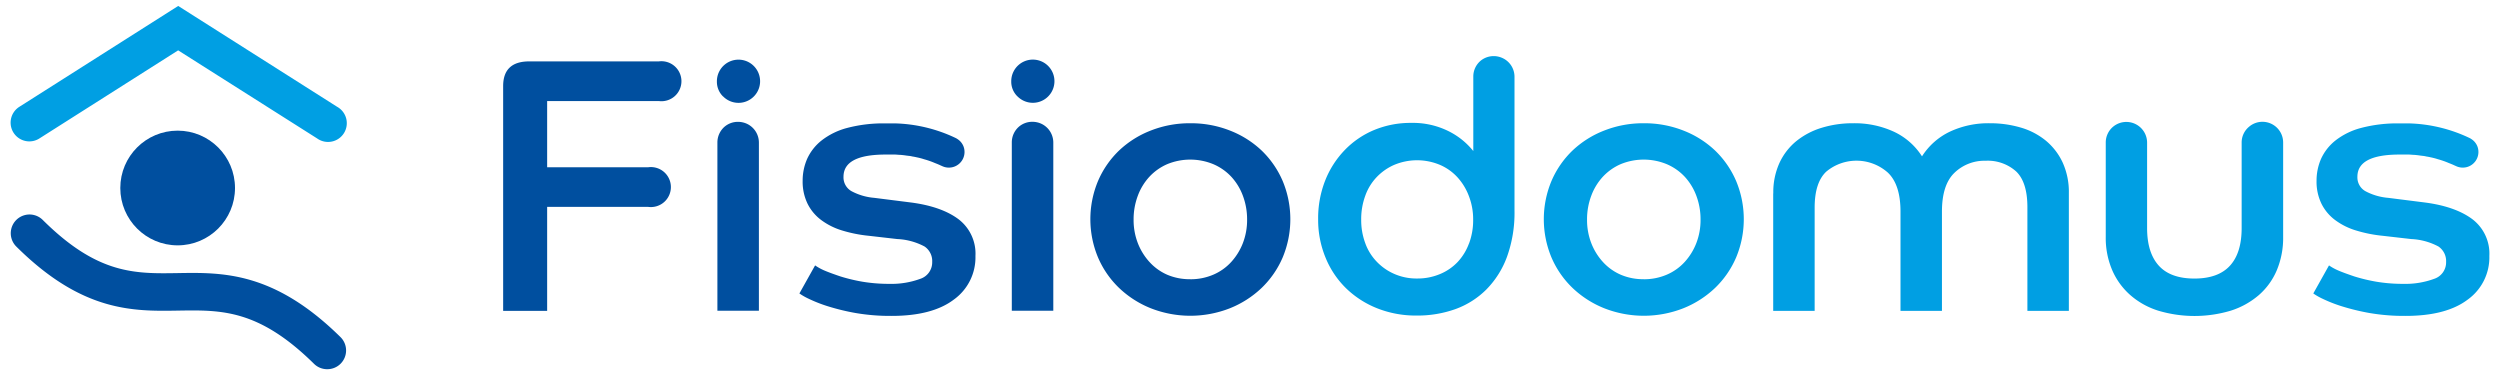 <svg id="Layer_1" data-name="Layer 1" xmlns="http://www.w3.org/2000/svg" viewBox="0 0 500 75">
  <defs>
    <style>
      .cls-1{fill:#004f9f;}.cls-2{fill:#009fe3;}.cls-3{fill:none;}
    </style>
  </defs>
  <title>Fisiodomus</title>
  <path class="cls-1" d="M343.64,130.81a21.25,21.25,0,0,1,7.89,1.45,19.44,19.44,0,0,1,6.36,4,18.64,18.64,0,0,1,4.22,6.11,19.85,19.85,0,0,1,0,15.27,18.62,18.62,0,0,1-4.22,6.11,19.87,19.87,0,0,1-6.36,4.07,21.63,21.63,0,0,1-15.78,0,19.85,19.85,0,0,1-6.36-4.07,18.59,18.59,0,0,1-4.22-6.11,19.85,19.85,0,0,1,0-15.27,18.61,18.61,0,0,1,4.22-6.11,19.42,19.42,0,0,1,6.36-4A21.24,21.24,0,0,1,343.64,130.81Zm0,31.2a11.45,11.45,0,0,0,4.58-.91,10.36,10.36,0,0,0,3.6-2.55,12.06,12.06,0,0,0,2.33-3.78,12.8,12.8,0,0,0,.84-4.69,13.4,13.4,0,0,0-.84-4.76,11.47,11.47,0,0,0-2.33-3.82,10.61,10.61,0,0,0-3.6-2.51,12.09,12.09,0,0,0-9.2,0,10.68,10.68,0,0,0-3.56,2.51,11.44,11.44,0,0,0-2.33,3.82,13.38,13.38,0,0,0-.84,4.76,12.78,12.78,0,0,0,.84,4.69,12,12,0,0,0,2.33,3.78A10.43,10.43,0,0,0,339,161.1,11.38,11.38,0,0,0,343.64,162Z" transform="translate(-105.57 -106.16)"/>
  <path class="cls-2" d="M434.33,130.81a21.25,21.25,0,0,1,7.89,1.45,19.44,19.44,0,0,1,6.36,4,18.64,18.64,0,0,1,4.22,6.11,19.85,19.85,0,0,1,0,15.27,18.62,18.62,0,0,1-4.22,6.11,19.87,19.87,0,0,1-6.36,4.07,21.63,21.63,0,0,1-15.78,0,19.85,19.85,0,0,1-6.36-4.07,18.59,18.59,0,0,1-4.22-6.11,19.85,19.85,0,0,1,0-15.27,18.61,18.61,0,0,1,4.22-6.11,19.42,19.42,0,0,1,6.36-4A21.24,21.24,0,0,1,434.33,130.81Zm0,31.2a11.45,11.45,0,0,0,4.58-.91,10.36,10.36,0,0,0,3.6-2.55,12.06,12.06,0,0,0,2.33-3.78,12.8,12.8,0,0,0,.84-4.69,13.4,13.4,0,0,0-.84-4.76,11.47,11.47,0,0,0-2.33-3.82,10.61,10.61,0,0,0-3.6-2.51,12.09,12.09,0,0,0-9.2,0,10.68,10.68,0,0,0-3.56,2.51,11.44,11.44,0,0,0-2.33,3.82,13.38,13.38,0,0,0-.84,4.76,12.78,12.78,0,0,0,.84,4.69,12,12,0,0,0,2.33,3.78,10.43,10.43,0,0,0,3.56,2.55A11.38,11.38,0,0,0,434.33,162Z" transform="translate(-105.57 -106.16)"/>
  <path class="cls-2" d="M460.23,144.84a14.16,14.16,0,0,1,1.24-6.11,12.31,12.31,0,0,1,3.38-4.36,15,15,0,0,1,5.05-2.65,21.14,21.14,0,0,1,6.33-.91,18.79,18.79,0,0,1,8.07,1.67,13.38,13.38,0,0,1,5.67,4.95,13.46,13.46,0,0,1,5.6-4.95,18.13,18.13,0,0,1,7.93-1.67,21.68,21.68,0,0,1,6.25.87,14.15,14.15,0,0,1,5,2.62,12.53,12.53,0,0,1,3.35,4.36,14.18,14.18,0,0,1,1.24,6.11v23.56h-8.29V147.61q0-5-2.25-7.16a8.5,8.5,0,0,0-6.11-2.14,8.64,8.64,0,0,0-6.22,2.4q-2.51,2.4-2.51,7.78v19.85h-8.29V148.48q0-5.38-2.51-7.78a9.44,9.44,0,0,0-12.33-.22q-2.33,2.18-2.33,7.2v20.65h-8.29V144.84Z" transform="translate(-105.57 -106.16)"/>
  <path class="cls-1" d="M300.66,157.35a10.39,10.39,0,0,1-4.33,8.73q-4.32,3.27-12.47,3.26a40.54,40.54,0,0,1-7.13-.57,44.79,44.79,0,0,1-5.57-1.35,28.43,28.43,0,0,1-3.81-1.49,12.08,12.08,0,0,1-1.9-1.08l3.14-5.61a10.68,10.68,0,0,0,1.81,1c0.88,0.38,2,.78,3.24,1.2a34.61,34.61,0,0,0,4.41,1.06,32,32,0,0,0,5.38.43,16.66,16.66,0,0,0,6.18-1,3.46,3.46,0,0,0,2.4-3.39,3.51,3.51,0,0,0-1.53-3.08,12.74,12.74,0,0,0-5.46-1.49l-5.67-.65a27.33,27.33,0,0,1-5.34-1.06,13.51,13.51,0,0,1-4.18-2.08,9.16,9.16,0,0,1-2.73-3.24,10.07,10.07,0,0,1-1-4.61,10.91,10.91,0,0,1,.9-4.4,9.93,9.93,0,0,1,2.88-3.67,14.15,14.15,0,0,1,5.12-2.51,28.34,28.34,0,0,1,7.67-.91h1.21l0.82,0a30,30,0,0,1,12,2.92,2.23,2.23,0,0,1,.34.2,3.07,3.07,0,0,1,1.26,1.56s0,0,0,0a3.13,3.13,0,0,1-4.3,3.86l-0.34-.15c-0.27-.13-0.54-0.24-0.79-0.34l-0.38-.15a16.43,16.43,0,0,0-2.1-.73,13,13,0,0,0-1.54-.4,7.89,7.89,0,0,0-.79-0.15,4.72,4.72,0,0,0-.74-0.13l-0.43-.05q-0.63-.1-1.3-0.15c-0.32,0-.65-0.05-1-0.06h-0.27l-0.69,0h-0.93q-8.43,0-8.43,4.44a3.17,3.17,0,0,0,1.59,2.88,11.7,11.7,0,0,0,4.58,1.34l7.42,0.94q6,0.8,9.38,3.31A8.65,8.65,0,0,1,300.66,157.35Z" transform="translate(-105.57 -106.16)"/>
  <path class="cls-1" d="M255,130.94a4.28,4.28,0,0,0-1.81-.41,4.1,4.1,0,0,0-2.74,1,4.17,4.17,0,0,0-1.4,3.11v33.67h8.3V134.67A4.15,4.15,0,0,0,255,130.94Zm-4.82-5.51a4.32,4.32,0,1,0-1.23-3A4.1,4.1,0,0,0,250.16,125.43Z" transform="translate(-105.57 -106.16)"/>
  <path class="cls-1" d="M313.88,130.93a4.28,4.28,0,0,0-1.81-.41,4.1,4.1,0,0,0-2.74,1,4.17,4.17,0,0,0-1.4,3.11v33.67h8.3V134.67A4.15,4.15,0,0,0,313.88,130.93Zm-4.83-5.51a4.32,4.32,0,1,0-1.23-3A4.1,4.1,0,0,0,309.05,125.43Z" transform="translate(-105.57 -106.16)"/>
  <path class="cls-2" d="M562.2,134.67v18.89a16.74,16.74,0,0,1-1.27,6.65,13.6,13.6,0,0,1-3.63,5,16,16,0,0,1-5.63,3.1,25.33,25.33,0,0,1-14.4,0,15.5,15.5,0,0,1-5.6-3.1,14.07,14.07,0,0,1-3.65-5,16.31,16.31,0,0,1-1.3-6.65V134.67a4.11,4.11,0,0,1,1.45-3.15h0a4.15,4.15,0,0,1,6.82,3.16v17.08c0,3.3.78,5.8,2.33,7.52s3.93,2.59,7.13,2.59,5.57-.87,7.13-2.59,2.32-4.22,2.32-7.52V134.67a4.08,4.08,0,0,1,1.47-3.15,0,0,0,0,1,0,0,4.11,4.11,0,0,1,2.68-1A4.14,4.14,0,0,1,562.2,134.67Z" transform="translate(-105.57 -106.16)"/>
  <path class="cls-1" d="M215,126.38v13.23h20.22a4,4,0,1,1,0,7.93H215v20.8H206.2V123.39q0-5,5.32-4.95h25.81a4,4,0,1,1,0,7.93H215Z" transform="translate(-105.57 -106.16)"/>
  <path class="cls-2" d="M603.44,157.35a10.39,10.39,0,0,1-4.33,8.73q-4.32,3.27-12.47,3.26a40.54,40.54,0,0,1-7.13-.57,44.79,44.79,0,0,1-5.57-1.35,28.43,28.43,0,0,1-3.81-1.49,12.08,12.08,0,0,1-1.9-1.08l3.14-5.61a10.68,10.68,0,0,0,1.81,1c0.88,0.38,2,.78,3.24,1.2a34.61,34.61,0,0,0,4.41,1.06,32,32,0,0,0,5.38.43,16.66,16.66,0,0,0,6.18-1,3.46,3.46,0,0,0,2.4-3.39,3.51,3.51,0,0,0-1.53-3.08,12.74,12.74,0,0,0-5.46-1.49l-5.67-.65a27.33,27.33,0,0,1-5.34-1.06,13.51,13.51,0,0,1-4.18-2.08,9.16,9.16,0,0,1-2.73-3.24,10.07,10.07,0,0,1-1-4.61,10.91,10.91,0,0,1,.9-4.4,9.93,9.93,0,0,1,2.88-3.67,14.15,14.15,0,0,1,5.12-2.51,28.34,28.34,0,0,1,7.67-.91h1.21l0.82,0a30,30,0,0,1,12,2.92,2.23,2.23,0,0,1,.34.2,3.07,3.07,0,0,1,1.26,1.56s0,0,0,0a3.13,3.13,0,0,1-4.3,3.86l-0.34-.15c-0.27-.13-0.54-0.24-0.79-0.34l-0.38-.15a16.43,16.43,0,0,0-2.1-.73,13,13,0,0,0-1.54-.4,7.89,7.89,0,0,0-.79-0.15,4.72,4.72,0,0,0-.74-0.13l-0.43-.05q-0.63-.1-1.3-0.15c-0.32,0-.65-0.05-1-0.06h-0.27l-0.69,0h-0.93q-8.43,0-8.43,4.44a3.17,3.17,0,0,0,1.59,2.88,11.7,11.7,0,0,0,4.58,1.34l7.42,0.94q6,0.8,9.38,3.31A8.65,8.65,0,0,1,603.44,157.35Z" transform="translate(-105.57 -106.16)"/>
  <path class="cls-2" d="M406,117.74a4.21,4.21,0,0,0-1.7-.36,4.13,4.13,0,0,0-2.57.9l0,0a4.12,4.12,0,0,0-1.5,3.17v14.92a14.71,14.71,0,0,0-5-4,16,16,0,0,0-7.42-1.63,18.94,18.94,0,0,0-7.38,1.41,17.56,17.56,0,0,0-5.89,4,18.55,18.55,0,0,0-3.93,6.11,20.58,20.58,0,0,0-1.41,7.74,19.75,19.75,0,0,0,1.49,7.71,18.08,18.08,0,0,0,4.1,6.11,18.91,18.91,0,0,0,6.22,4,20.89,20.89,0,0,0,7.89,1.45,22.47,22.47,0,0,0,7.78-1.3,16.86,16.86,0,0,0,6.18-3.93,18.25,18.25,0,0,0,4.12-6.55,26,26,0,0,0,1.49-9.24V121.49A4.11,4.11,0,0,0,406,117.74Zm-6.64,37.13a10.9,10.9,0,0,1-2.28,3.71,10.26,10.26,0,0,1-3.53,2.4,11.5,11.5,0,0,1-4.55.88,11,11,0,0,1-4.58-.92,10.83,10.83,0,0,1-3.53-2.47,10.38,10.38,0,0,1-2.28-3.71,13.23,13.23,0,0,1-.8-4.69,13.52,13.52,0,0,1,.8-4.72,10.43,10.43,0,0,1,2.28-3.75,10.83,10.83,0,0,1,3.53-2.47,11.8,11.8,0,0,1,9.13,0,10.2,10.2,0,0,1,3.53,2.51,11.58,11.58,0,0,1,2.28,3.77,12.83,12.83,0,0,1,.84,4.65A13.26,13.26,0,0,1,399.37,154.88Z" transform="translate(-105.57 -106.16)"/>
  <circle class="cls-1" cx="35.53" cy="37.6" r="11.47"/>
  <path class="cls-1" d="M171,180a3.74,3.74,0,0,1-2.63-1.08c-11.06-10.9-18.51-10.78-27.15-10.64-9,.15-19.19.31-32.39-12.81a3.75,3.75,0,1,1,5.29-5.32c10.95,10.88,18.38,10.77,27,10.63,9-.15,19.24-0.31,32.54,12.79A3.75,3.75,0,0,1,171,180Z" transform="translate(-105.57 -106.16)"/>
  <path class="cls-2" d="M111.44,134.44a3.75,3.75,0,0,1-2-6.92l31.77-20.17L173,127.52a3.75,3.75,0,1,1-4,6.33L141.2,116.23l-27.75,17.62A3.74,3.74,0,0,1,111.44,134.44Z" transform="translate(-105.57 -106.16)"/>
  <rect class="cls-3" width="500" height="75"/>
</svg>